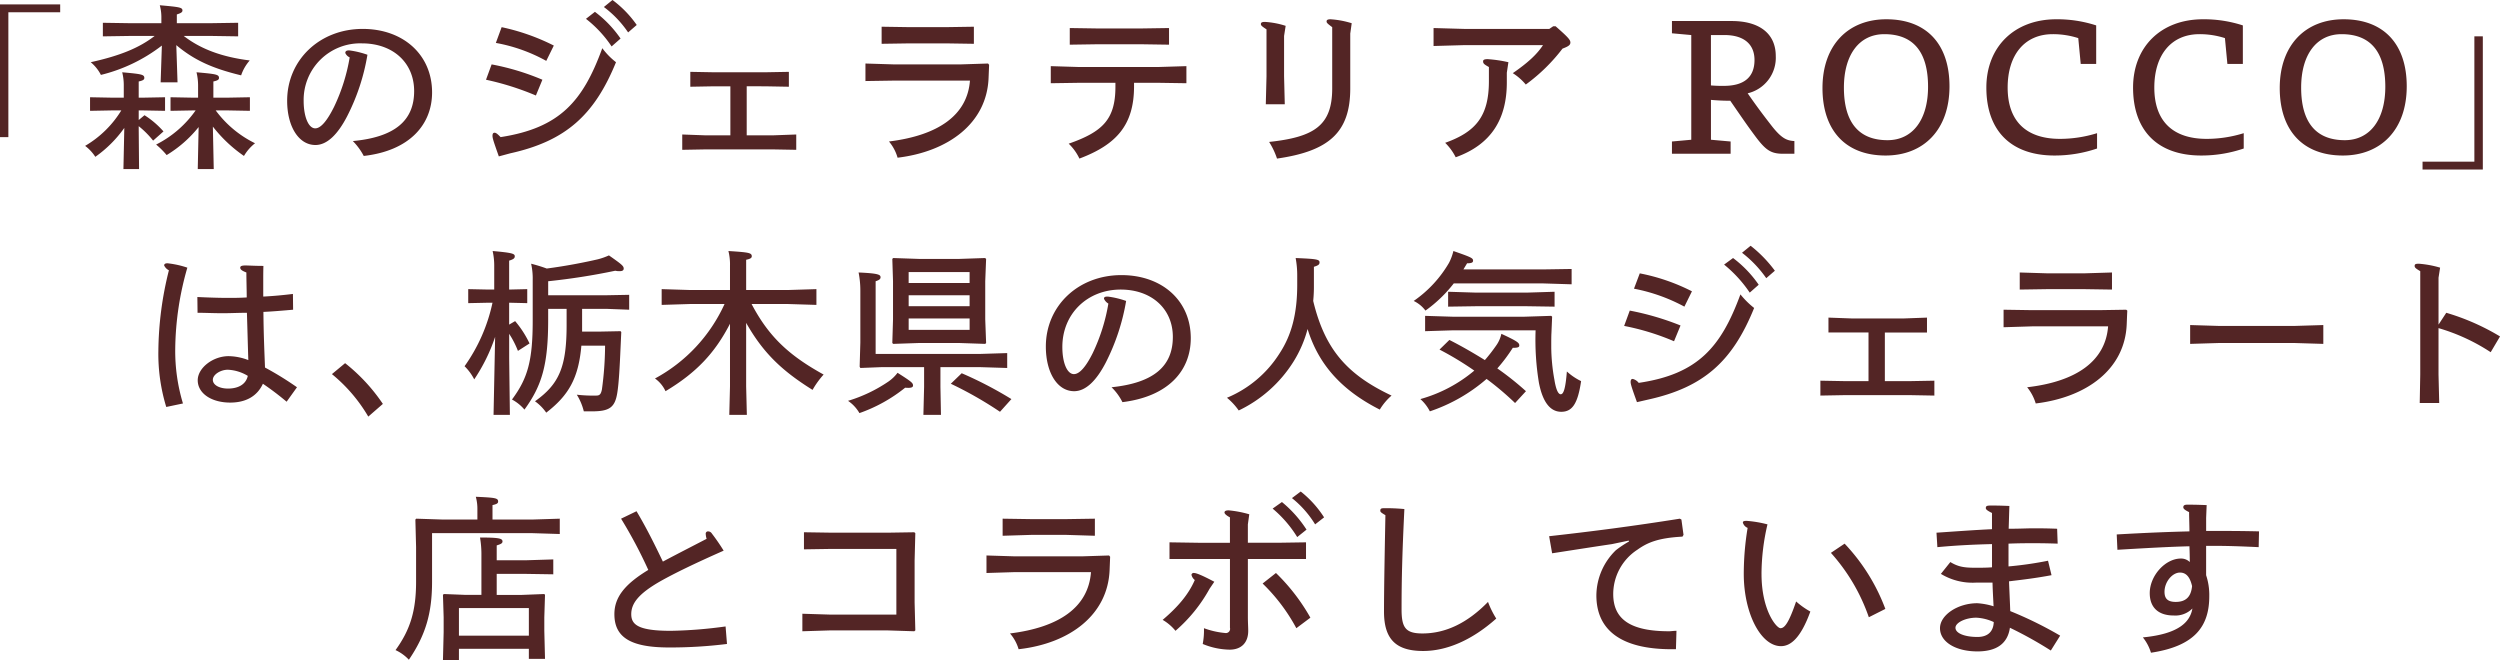 <svg xmlns="http://www.w3.org/2000/svg" width="1141.37" height="301.4" viewBox="0 0 570.685 150.7">
  <defs>
    <style>
      .cls-1 {
        fill: #532525;
        fill-rule: evenodd;
      }
    </style>
  </defs>
  <path id="_森のジェラテリア_ROCCO_は_栃木県の人気ジェラート店とコラボしています" data-name="「森のジェラテリア ROCCO」 は、栃木県の人気ジェラート店とコラボしています" class="cls-1" d="M566.86,18604.2v30.3h1.924V18606h11.83v-1.8H566.86Zm51.769,24.2,5.293,0.1v-3.1l-5.293.1h-3.047v-3.7c0.922-.2,1.283-0.4,1.283-0.8,0-.8-0.642-0.9-5.133-1.3a12.913,12.913,0,0,1,.361,2.9v2.9h-1l-5.293-.1v3.1l5.293-.1h0.441a24.41,24.41,0,0,1-9.022,7.8,18.114,18.114,0,0,1,2.406,2.4,27.65,27.65,0,0,0,7.3-6.4l-0.2,9.6h3.649l-0.2-9.7a31.878,31.878,0,0,0,7.1,6.7,10.355,10.355,0,0,1,2.526-2.9,24.582,24.582,0,0,1-8.982-7.5h2.526Zm-3.849-17,6.456,0.1v-3.1l-6.456.1h-7.539v-2c0.922-.3,1.283-0.5,1.283-0.9,0-.7-0.642-0.8-5.173-1.2a10.519,10.519,0,0,1,.361,2.9v1.2h-6.9l-6.456-.1v3.1l6.456-.1h5.373c-3.489,2.7-7.819,4.5-14.6,6a9.289,9.289,0,0,1,2.325,2.9,37.263,37.263,0,0,0,13.915-6.7l-0.28,8.4H607.4l-0.281-8.5c4.051,3.4,8.181,5.3,14.8,6.9a9.822,9.822,0,0,1,1.965-3.4c-6.376-.8-11.188-2.6-15.077-5.6h5.975Zm-19.73,30.4h3.569l-0.08-9.1v-0.7a20.44,20.44,0,0,1,3.288,3.3l2.366-2.1a20.077,20.077,0,0,0-4.331-3.7l-1.323,1.1v-2.2H599.3l5.253,0.1v-3.1l-5.253.1h-0.762v-3.7c0.922-.2,1.283-0.4,1.283-0.8,0-.8-0.641-0.9-5.052-1.3a11.915,11.915,0,0,1,.36,2.9v2.9h-2.446l-5.253-.1v3.1l5.253-.1h1.885a23.724,23.724,0,0,1-8.261,8.1,9.757,9.757,0,0,1,2.326,2.5,27.544,27.544,0,0,0,6.617-6.6Zm52.371-6.4a14.317,14.317,0,0,1,2.487,3.4c10.506-1.2,15.6-7.2,15.6-14.5,0-8.6-6.577-14.5-15.84-14.5-9.825,0-17.243,7.1-17.243,16.4,0,5.9,2.647,10.1,6.456,10.1,2.647,0,5.093-2.4,7.258-6.6a47.853,47.853,0,0,0,4.612-14,20.023,20.023,0,0,0-4.171-1c-0.641,0-.882.2-0.882,0.6a1.994,1.994,0,0,0,1,1,42.2,42.2,0,0,1-3.569,11.3c-1.444,2.9-2.928,4.9-4.291,4.9-1.524,0-2.647-2.6-2.647-6.3a12.906,12.906,0,0,1,13.314-13.1c7.057,0,11.909,4.4,11.909,10.9C661.416,18630.7,657.045,18634.5,647.421,18635.4Zm53.214-27.9a26.737,26.737,0,0,1,5.854,6.3l2.045-1.8a26.1,26.1,0,0,0-5.854-6.1Zm4.09-2.7a24.077,24.077,0,0,1,5.534,5.8l1.964-1.7a24.556,24.556,0,0,0-5.533-5.7Zm-24.662,8.2a37.138,37.138,0,0,1,11.509,4.1l1.724-3.5a49,49,0,0,0-11.91-4.2Zm-2.245,8.4a63.383,63.383,0,0,1,11.388,3.6l1.484-3.6a56.1,56.1,0,0,0-11.589-3.5Zm5.533,16.8c12.632-2.8,19.208-8.7,24.141-20.8a16.418,16.418,0,0,1-3.128-3.2c-4.411,12.1-9.664,18.2-23.218,20.3-0.762-.8-1.083-1-1.364-1-0.32,0-.481.2-0.481,0.7,0,0.6.281,1.4,1.444,4.7Zm53.975-15.3H741.5l5.454,0.1v-3.4l-5.454.1H729.908l-5.454-.1v3.4l5.454-.1H733.6v11.2h-5.534l-5.453-.2v3.5l5.453-.1h15.118l5.454,0.1v-3.5l-5.454.2h-5.855v-11.2Zm55.1-5.2-6.215.2H770.891l-6.457-.2v4l6.457-.1h17.4c-0.6,7.9-7.218,12.5-18.486,13.9a9.958,9.958,0,0,1,1.965,3.7c11.629-1.4,20.371-7.9,20.772-18.2l0.12-3Zm-24.3-8.4v3.9l6.5-.1h8.06l6.5,0.1v-3.9l-6.5.1h-8.06Zm57.624,12.8h5.413l6.537,0.1v-3.9l-6.537.2H813.277l-6.537-.2v3.9l6.537-.1h8.22v0.9c0,7.5-2.967,10.3-10.666,13a11.474,11.474,0,0,1,2.446,3.4c8.5-3.2,12.471-7.7,12.471-16.5v-0.8Zm-14.677-12.5v3.8l6.5-.1h9.624l6.537,0.1v-3.8l-6.537.1h-9.624Zm48.923,1.8,0.361-2.3a18.947,18.947,0,0,0-4.732-.9c-0.762,0-.923.2-0.923,0.5s0.2,0.5,1.284,1.2v10.7l-0.161,6.4h4.331l-0.16-6.4v-9.2Zm15.117-.6,0.321-2.3a20.867,20.867,0,0,0-4.812-.9c-0.762,0-.922.2-0.922,0.5s0.2,0.5,1.283,1.3v14c0,8.5-4.17,11.1-14.4,12.2a16.905,16.905,0,0,1,1.8,3.8c11.869-1.7,16.721-6,16.721-16v-12.6Zm35.73,9,0.361-2.4a31,31,0,0,0-4.732-.7c-0.842,0-1.043.2-1.043,0.5,0,0.5.241,0.7,1.324,1.3v3.2c0,8-2.968,11.6-9.985,14.1a12.488,12.488,0,0,1,2.406,3.3c8.1-2.9,11.669-8.7,11.669-17.1v-2.2Zm8.261-6.3c-1.444,2.2-3.569,4.1-6.9,6.4a12.58,12.58,0,0,1,2.968,2.6,40.574,40.574,0,0,0,8.381-8.2c1.323-.5,1.8-0.8,1.8-1.4s-0.521-1.2-3.368-3.7h-0.562l-0.882.6H901.137l-7.018-.2v4.1l7.018-.2H919.1Zm29.433-5.5v2.8l4.411,0.4v23.9l-4.411.4v2.8h13.394v-2.8l-4.491-.4v-9.1c1.2,0.1,2.566.2,4.411,0.2,2.285,3.3,3.769,5.5,5.413,7.7,2.567,3.5,3.729,4.4,6.657,4.4h2.566v-2.9c-1.644-.1-2.847-0.5-5.133-3.4-1.163-1.5-3.047-3.9-5.533-7.5a8.337,8.337,0,0,0,6.416-8.5c0-5.1-3.69-8-10.066-8H948.535Zm8.9,3.2h3.087c4.331,0,6.857,2,6.857,5.7,0,4.1-2.606,5.9-6.977,5.9a29.412,29.412,0,0,1-2.967-.1v-11.5Zm40.02-3.6c-8.7,0-14.557,5.9-14.557,15.7,0,9.6,5.213,15.4,14.4,15.4,8.7,0,14.593-5.9,14.593-15.8C1011.89,18613.3,1006.68,18607.6,997.458,18607.6Zm0.28,27.6c-6.416,0-9.945-3.9-9.945-12,0-7.5,3.489-12.2,9.223-12.2,6.494,0,9.984,3.9,9.984,12C1007,18630.5,1003.51,18635.2,997.738,18635.2Zm44.112-17.4h3.53v-8.8a28.659,28.659,0,0,0-9.11-1.4c-9.58,0-15.96,6.3-15.96,15.6,0,9.8,5.58,15.5,15.56,15.5a29.94,29.94,0,0,0,9.71-1.6v-3.5a28.668,28.668,0,0,1-8.46,1.3c-7.78,0-11.95-4.1-11.95-11.7,0-7.5,3.89-12.2,10.3-12.2a18.839,18.839,0,0,1,5.82.9Zm33.48,0h3.53v-8.8a28.6,28.6,0,0,0-9.1-1.4c-9.59,0-15.96,6.3-15.96,15.6,0,9.8,5.57,15.5,15.56,15.5a29.925,29.925,0,0,0,9.7-1.6v-3.5a28.565,28.565,0,0,1-8.46,1.3c-7.78,0-11.95-4.1-11.95-11.7,0-7.5,3.89-12.2,10.31-12.2a18.776,18.776,0,0,1,5.81.9Zm26.51-10.2c-8.7,0-14.56,5.9-14.56,15.7,0,9.6,5.21,15.4,14.4,15.4,8.7,0,14.59-5.9,14.59-15.8C1116.27,18613.3,1111.06,18607.6,1101.84,18607.6Zm0.28,27.6c-6.42,0-9.95-3.9-9.95-12,0-7.5,3.49-12.2,9.23-12.2,6.49,0,9.98,3.9,9.98,12C1111.38,18630.5,1107.89,18635.2,1102.12,18635.2Zm31.52,6.7v-30.4h-1.93v28.6h-11.83v1.8h13.76Zm-521.668,32.7c1.845,0,3.609.1,5.775,0.1,1.684,0,3.649-.1,5.493-0.1,0.121,3.8.2,7.2,0.321,10.8a12.982,12.982,0,0,0-4.491-.9c-3.609,0-7.058,2.7-7.058,5.5,0,3,3.128,5.1,7.419,5.1,3.489,0,6.135-1.4,7.459-4.3a66.327,66.327,0,0,1,5.413,4.1l2.366-3.3a72.274,72.274,0,0,0-7.3-4.5c-0.121-3.3-.321-7.5-0.361-12.7,2.205-.1,4.451-0.3,6.777-0.5l-0.04-3.6c-2.446.3-4.732,0.5-6.777,0.6v-3.5c0-1.1,0-2.3.04-3.5-1.925,0-3.369-.1-4.09-0.1-0.963,0-1.2.2-1.2,0.5,0,0.4.361,0.7,1.4,1.1,0,1.7.08,4,.08,5.7-1.644.1-2.847,0.1-4.651,0.1s-4.532-.1-6.617-0.2Zm11.469,14.4c-0.441,2-2.246,2.9-4.531,2.9-1.925,0-3.449-.8-3.449-2s1.764-2.3,3.409-2.3A9.606,9.606,0,0,1,623.441,18689Zm-14.8,6.3a41.4,41.4,0,0,1-1.764-12.4,68.909,68.909,0,0,1,2.766-18.6,21.176,21.176,0,0,0-4.531-1c-0.561,0-.762.2-0.762,0.5a2.344,2.344,0,0,0,1.083,1.1,77.543,77.543,0,0,0-2.406,18.4,41.451,41.451,0,0,0,1.8,12.8Zm45.634,0.1a40.956,40.956,0,0,0-8.621-9.3l-3.008,2.5a36,36,0,0,1,8.3,9.7Zm25.264,2.5h3.729l-0.161-12.9v-5.6a21.017,21.017,0,0,1,2,3.9l2.647-1.7a23.119,23.119,0,0,0-3.288-5.1l-1.364.8v-5l4.131,0.1v-3.2l-4.131.1v-6.6c0.923-.3,1.284-0.5,1.284-1,0-.6-0.6-0.8-5.053-1.2a15.559,15.559,0,0,1,.361,3.6v5.2h-1.283l-4.652-.1v3.2l4.652-.1H679.3a38.972,38.972,0,0,1-6.376,14.5,11.508,11.508,0,0,1,2.205,3,40.187,40.187,0,0,0,4.772-9.7Zm12.471-27.3v-3.2a149.224,149.224,0,0,0,15.318-2.4,3.844,3.844,0,0,0,1,.1c0.642,0,.923-0.2.923-0.6,0-.6-0.522-1-3.369-3a15.321,15.321,0,0,1-2.566.9c-3.048.7-7.058,1.5-11.629,2.1a35.529,35.529,0,0,0-3.569-1.1,15.44,15.44,0,0,1,.361,3.7v9.3c0,9.2-1.163,13.2-4.732,18a9.737,9.737,0,0,1,2.847,2.3c4.01-5.5,5.414-10.3,5.414-20.5v-2.5h4.21v3.7c0,9.6-1.724,13.5-7.218,17.4a10.564,10.564,0,0,1,2.567,2.6c5.052-3.9,7.378-7.8,8.02-15.3h5.413a75.536,75.536,0,0,1-.722,10c-0.24,1.2-.6,1.4-1.323,1.4a32.566,32.566,0,0,1-4.411-.2,12.866,12.866,0,0,1,1.6,3.8H702c4.05,0,5.293-.9,5.814-4.4,0.321-2.1.521-5.5,0.722-10.2l0.16-3.5-0.16-.2-5.013.1h-3.769v-5.2h5.494l5.253,0.2v-3.4l-5.253.1H692.013Zm54.777,2,6.456,0.2v-3.6l-6.456.2h-9.584v-6.9c0.922-.2,1.283-0.4,1.283-0.8,0-.8-0.722-0.9-5.333-1.2a12.61,12.61,0,0,1,.361,3.4v5.5h-9.183l-6.416-.2v3.6l6.416-.2h7.939a36.422,36.422,0,0,1-15.879,17,7.278,7.278,0,0,1,2.406,2.9c7.017-4.2,11.268-8.7,14.717-15.4v14.3l-0.161,6.5h4.01l-0.16-6.5v-14.5c3.849,6.8,8.1,10.9,15.158,15.3a19.933,19.933,0,0,1,2.526-3.5c-7.98-4.4-12.551-8.7-16.441-16.1h8.341Zm29.794,8.9h9.344l5.854,0.2,0.2-.2-0.2-5.4v-8.7l0.2-5.1-0.241-.2-5.814.2h-9.344l-5.814-.2-0.2.2,0.161,5.1v8.7l-0.161,5.4,0.2,0.2Zm11.629-3H774.3v-2.6h13.914v2.6Zm-13.914-10.7v-2.5h13.914v2.5H774.3Zm13.914,2.8v2.5H774.3v-2.5h13.914Zm-6.656,16.4h8.822l6.416,0.2v-3.4l-6.416.2H766.76v-16.6c0.962-.3,1.123-0.6,1.123-0.9,0-.6-0.482-0.9-5.013-1.1a21.435,21.435,0,0,1,.4,4.1v11.9l-0.16,5.5,0.16,0.3,5.053-.2h9.5v4.5l-0.161,6.4h4.01l-0.12-6.4v-4.5Zm2.366,3.8a86.46,86.46,0,0,1,11.228,6.4l2.606-2.9a88.326,88.326,0,0,0-11.348-5.9Zm-10.426.9c1.2,0.1,1.8,0,1.8-.5,0-.6-0.4-0.9-3.529-2.9a9.089,9.089,0,0,1-2.085,2,33.514,33.514,0,0,1-9.223,4.4,8.554,8.554,0,0,1,2.607,2.8A35.211,35.211,0,0,0,773.5,18691.7Zm47.118-.1a12.56,12.56,0,0,1,2.486,3.4c10.506-1.3,15.6-7.2,15.6-14.6,0-8.6-6.577-14.4-15.84-14.4-9.824,0-17.243,7-17.243,16.3,0,6,2.647,10.2,6.456,10.2,2.647,0,5.093-2.4,7.258-6.6a48.852,48.852,0,0,0,4.612-14,20.037,20.037,0,0,0-4.17-1c-0.642,0-.883.1-0.883,0.5a2.431,2.431,0,0,0,1,1.1,42.2,42.2,0,0,1-3.569,11.3c-1.444,2.9-2.927,4.8-4.291,4.8-1.524,0-2.646-2.5-2.646-6.2,0-7.6,5.734-13.1,13.313-13.1,7.057,0,11.91,4.4,11.91,10.8C834.61,18686.8,830.239,18690.6,820.615,18691.6Zm46.195-27.5c0.963-.3,1.284-0.5,1.284-1,0-.7-0.682-0.8-5.454-1a21.535,21.535,0,0,1,.361,4.1v2c0,6.6-1.283,11.5-4.05,15.7a25.983,25.983,0,0,1-11.99,10.1,14.4,14.4,0,0,1,2.686,2.9,30.021,30.021,0,0,0,12.472-11.1,26.956,26.956,0,0,0,3.248-7.5c2.486,8.1,7.779,14,16.481,18.4a13.347,13.347,0,0,1,2.687-3.2c-10.186-4.8-15.238-10.6-17.885-21.6a33.586,33.586,0,0,0,.16-3.6v-4.2Zm28.672,18.9a70.938,70.938,0,0,1,7.94,4.8,32.741,32.741,0,0,1-12.311,6.5,9.431,9.431,0,0,1,2.166,2.8,38.344,38.344,0,0,0,12.952-7.4,66.473,66.473,0,0,1,6.5,5.5l2.486-2.7a66.419,66.419,0,0,0-6.536-5.2,37.421,37.421,0,0,0,3.529-4.7c1,0,1.484-.1,1.484-0.5,0-.6-0.2-0.9-4.091-2.7a7.214,7.214,0,0,1-1.2,2.7,37.746,37.746,0,0,1-2.566,3.3c-2.566-1.6-5.333-3.2-8.1-4.6Zm5.454-18.3,0.842-1.4c1.083,0,1.363-.2,1.363-0.6,0-.6-0.481-0.8-4.491-2.2a11.724,11.724,0,0,1-1,2.7,27.19,27.19,0,0,1-8.061,8.7,7.23,7.23,0,0,1,2.687,2.2,30.752,30.752,0,0,0,6.456-6.2h20.491l6.416,0.2v-3.5l-6.416.1H900.936Zm-2.326,10.8-6.416-.2v3.5l6.416-.2h18.807a60.251,60.251,0,0,0,.762,12c0.842,4.3,2.526,6.6,5.093,6.6,2.486,0,3.769-1.8,4.531-7a13.539,13.539,0,0,1-3.248-2.2c-0.321,4.1-.8,5.2-1.4,5.2-0.641,0-1.123-1.3-1.443-3.3a43,43,0,0,1-.722-7.4c0-1.4,0-2.5.04-3.2l0.16-3.8-0.2-.2-6.216.2H898.61Zm5.293-2.4h11.389l6.456,0.1v-3.4l-6.456.2H903.9l-6.456-.2v3.4Zm56.542-9.5a29.248,29.248,0,0,1,5.854,6.4l2.045-1.8a26.1,26.1,0,0,0-5.854-6.1Zm4.09-2.7a26.054,26.054,0,0,1,5.534,5.8l1.965-1.7a29.271,29.271,0,0,0-5.534-5.7Zm-24.662,8.2a39.889,39.889,0,0,1,11.509,4.1l1.724-3.5a44.992,44.992,0,0,0-11.909-4.1Zm-2.245,8.5a56,56,0,0,1,11.388,3.5l1.484-3.6a62.561,62.561,0,0,0-11.589-3.4Zm5.534,16.8c12.631-2.8,19.208-8.7,24.14-20.9a19.027,19.027,0,0,1-3.128-3.1c-4.411,12-9.664,18.2-23.218,20.2a2.5,2.5,0,0,0-1.363-.9c-0.321,0-.482.2-0.482,0.7s0.281,1.4,1.444,4.6Zm53.975-15.3h9.623v-3.4l-5.45.2H989.718l-5.454-.2v3.4h9.143v11.1h-5.534l-5.453-.1v3.4l5.453-.1h15.117l5.45,0.1v-3.4l-5.45.1h-5.853v-11.1Zm55.093-5.2-6.21.1H1030.7l-6.46-.1v4l6.46-.2h17.4c-0.6,7.9-7.21,12.6-18.48,13.9a10.782,10.782,0,0,1,1.96,3.7c11.63-1.4,20.37-7.8,20.77-18.1,0.04-1,.08-2.1.13-3.1Zm-24.3-8.5v3.9l6.5-.1h8.06l6.5,0.1v-3.9l-6.5.2h-8.06Zm45.44,16.1h17.32l6.54,0.2v-4.3l-6.54.2h-17.32l-6.54-.2v4.3Zm50.16-4.2v-10.7l0.36-2.3a23.036,23.036,0,0,0-4.85-.9c-0.72,0-.96.1-0.96,0.5s0.28,0.6,1.28,1.2v23.6l-0.12,6.5h4.45l-0.16-6.5v-10.6a44.174,44.174,0,0,1,11.91,5.5l2.13-3.6a52.222,52.222,0,0,0-12.27-5.4Zm-435.929,74v2.3h3.689l-0.16-6.4v-3.1l0.16-5.1-0.16-.2-5.093.2h-5.774v-4.8h6.5l6.416,0.1v-3.4l-6.416.2h-6.5v-3.4c1-.3,1.323-0.5,1.323-0.9,0-.7-0.842-0.9-5.133-0.9a22.781,22.781,0,0,1,.321,3.6v9.5h-3.529l-5.052-.2-0.2.2,0.16,5.1v3.4l-0.16,6.4h3.649v-2.6H687.6Zm0-3h-15.96v-6.3H687.6v6.3Zm-11.749-26.5h-7.82l-6.135-.2-0.2.2,0.161,6.3v7.9c0,6.7-1.364,11-4.692,15.6a9.739,9.739,0,0,1,3.048,2.2c3.809-5.6,5.293-10.6,5.293-17.8v-11.1h22.737l6.416,0.2v-3.5l-6.336.2H679.3v-3.3c0.923-.2,1.283-0.4,1.283-0.8,0-.8-0.561-0.9-5.092-1.1a10.519,10.519,0,0,1,.361,2.9v2.3Zm32.8-.2a105.552,105.552,0,0,1,6.215,11.7c-5.453,3.3-7.739,6.3-7.739,10.1,0,5.3,3.729,7.6,12.471,7.6a104.957,104.957,0,0,0,13.233-.8l-0.321-4a101.624,101.624,0,0,1-12.511,1c-7.418,0-9.022-1.4-9.022-3.8,0-2.5,1.724-4.7,6.616-7.5,3.369-1.9,7.94-4.1,14.476-7a46.977,46.977,0,0,0-2.686-3.9,1.021,1.021,0,0,0-.843-0.5,0.52,0.52,0,0,0-.561.6,4.452,4.452,0,0,0,.2,1.1c-3.65,1.9-6.416,3.3-9.985,5.2-1.765-3.7-3.69-7.6-6.015-11.5Zm67.007,19.1v-9.5l0.161-6.3-0.241-.2-6.255.1H756.854l-6.456-.1v3.9l6.456-.1h14.637v15h-15l-6.457-.2v4l6.457-.2h12.832l6.255,0.2,0.241-.2Zm44.392-10.7-6.216.2H798.519l-6.456-.2v4l6.456-.2h17.4c-0.6,8-7.218,12.6-18.486,14a9.622,9.622,0,0,1,1.965,3.6c11.629-1.3,20.371-7.8,20.772-18.1l0.12-3Zm-24.3-8.4v3.9l6.5-.2h8.06l6.5,0.2v-3.9l-6.5.1h-8.06Zm61.634-2.3a26.629,26.629,0,0,1,5.614,6.5l2.125-1.7a27.184,27.184,0,0,0-5.614-6.3Zm4.411-2.4a23.061,23.061,0,0,1,5.293,6l2.045-1.6a23.95,23.95,0,0,0-5.333-5.9Zm-10.065,10.2v-4.2l0.321-2.3a24.7,24.7,0,0,0-4.692-.9c-0.722,0-.962.2-0.962,0.5,0,0.2.28,0.6,1.243,1.1v5.8h-7.258l-6.537-.1v3.8h13.8v15.7a0.962,0.962,0,0,1-1.083,1.2,18.8,18.8,0,0,1-4.852-1.1,16.481,16.481,0,0,1-.281,3.6,16.67,16.67,0,0,0,6.136,1.3c2.686,0,4.25-1.6,4.25-4.3,0-.9-0.08-1.8-0.08-3.3v-13.1h13.273v-3.8l-6.536.1h-6.737Zm3.368,9.3a41.474,41.474,0,0,1,7.7,10.2l3.208-2.4a44.754,44.754,0,0,0-7.86-10.2Zm-11.027-.4c-3.008-1.6-4.171-2-4.612-2a0.5,0.5,0,0,0-.6.4,2.033,2.033,0,0,0,.762,1.2c-1.484,3.4-3.93,6.2-7.339,9.1a10.7,10.7,0,0,1,2.928,2.5,34.877,34.877,0,0,0,7.779-9.6Zm62.476,4.6c-4.772,4.9-9.784,7.2-14.957,7.2-3.85,0-4.772-1.3-4.772-5.5,0-6.2.12-12.3,0.641-22.9-2.165-.2-3.689-0.2-4.451-0.2-0.882,0-1.042.1-1.042,0.6,0,0.3.321,0.5,1.163,1-0.161,8.5-.321,16.9-0.321,22,0,6.4,2.807,9,8.942,9,5.293,0,11.068-2.4,16.682-7.4A20.306,20.306,0,0,1,906.549,18740.6Zm44.632-15.3-0.481-3.5-0.361-.2c-10.707,1.7-19.93,2.9-29.835,4l0.682,3.9c4.531-.7,9.624-1.5,13.674-2.1l3.81-.8,0.08,0.2a24.43,24.43,0,0,0-3.008,2,14.514,14.514,0,0,0-4.451,10.3c0,8,5.735,12.3,17.163,12.3h1l0.12-4.2c-0.762,0-1.163.1-1.684,0.1-8.782,0-12.752-2.7-12.752-8.5a12.091,12.091,0,0,1,5.494-10.1c2.245-1.6,4.651-2.7,10.305-3Zm33.644,4.1a42.881,42.881,0,0,1,8.662,14.7l3.769-1.9a44,44,0,0,0-9.3-14.9Zm-7.94,11.1c-1.644,4.8-2.606,6.1-3.569,6.1-0.882,0-4.33-4-4.33-12.4a50.208,50.208,0,0,1,1.363-11.3,26.37,26.37,0,0,0-4.732-.8c-0.681,0-.882.1-0.882,0.4a1.8,1.8,0,0,0,1.083,1.2,64.484,64.484,0,0,0-.882,10.5c0,9,3.889,16.5,8.5,16.5,2.165,0,4.491-1.8,6.7-7.9A17.54,17.54,0,0,1,976.885,18740.5Zm32.245-12.4c4.21-.4,8.3-0.6,12.47-0.7v5.3c-1.25.1-2.57,0.1-3.77,0.1-2.57,0-3.93-.2-5.74-1.3l-2.16,2.7a13.921,13.921,0,0,0,7.94,2h3.85c0.04,1.8.16,3.7,0.24,5.4a15.725,15.725,0,0,0-3.73-.7c-4.45,0-8.5,2.7-8.5,5.7,0,3.1,3.53,5.3,8.54,5.3,4.41,0,6.9-1.8,7.42-5.4a90.227,90.227,0,0,1,9.34,5.2l2.13-3.4a87.446,87.446,0,0,0-11.39-5.6c-0.08-2.2-.2-4.6-0.28-6.8,3.33-.4,5.93-0.7,9.7-1.4l-0.8-3.3a82.23,82.23,0,0,1-9.02,1.3v-5.2c2.4-.1,4.21-0.1,5.65-0.1,1,0,2.85,0,5.57.1l-0.12-3.4c-2.44-.1-3.97-0.1-5.49-0.1-1.44,0-3.05.1-5.57,0.1,0.04-1.1.08-2.8,0.16-5.2-2.21-.1-3.45-0.1-4.17-0.1-0.97,0-1.21.1-1.21,0.6,0,0.3.4,0.6,1.41,1.1v3.7c-4.25.2-8.18,0.5-12.67,0.8Zm12.87,17.1c-0.08,2.1-1.28,3.4-3.73,3.4-2.81,0-5.01-.8-5.01-2.1,0-1.2,2.36-2.3,4.73-2.3A10.772,10.772,0,0,1,1022,18745.2Zm48.48-23.7,0.12-3c-2.41-.1-3.69-0.1-4.41-0.1-0.68,0-.92.2-0.92,0.6,0,0.3.28,0.6,1.32,1.1,0,1.2.08,3,.08,4.4-4.33.1-9.66,0.3-16.6,0.7l0.16,3.5c6.78-.4,12.07-0.7,16.44-0.8,0.04,1,.08,2.5.08,3.6a2.827,2.827,0,0,0-2.04-.8c-3.53,0-7.1,3.9-7.1,7.9,0,3.3,2,5.1,5.45,5.1a5.472,5.472,0,0,0,4.29-1.6c-0.52,3-2.97,5.8-11.31,6.6a10.435,10.435,0,0,1,1.85,3.5c9.98-1.5,13.31-6,13.31-12.9a14.281,14.281,0,0,0-.72-4.8v-6.7H1072c3.21,0,6.26.1,10.47,0.3l0.08-3.6c-3.77-.1-6.86-0.1-10.51-0.1h-1.56v-2.9Zm-3.21,15.5c-0.24,2.5-1.48,3.6-3.73,3.6-1.88,0-2.56-.8-2.56-2.3,0-2.3,1.8-4.4,3.52-4.4C1065.91,18733.9,1066.79,18734.9,1067.27,18737Z" transform="translate(-566.875 -18603.2)"/>
</svg>
